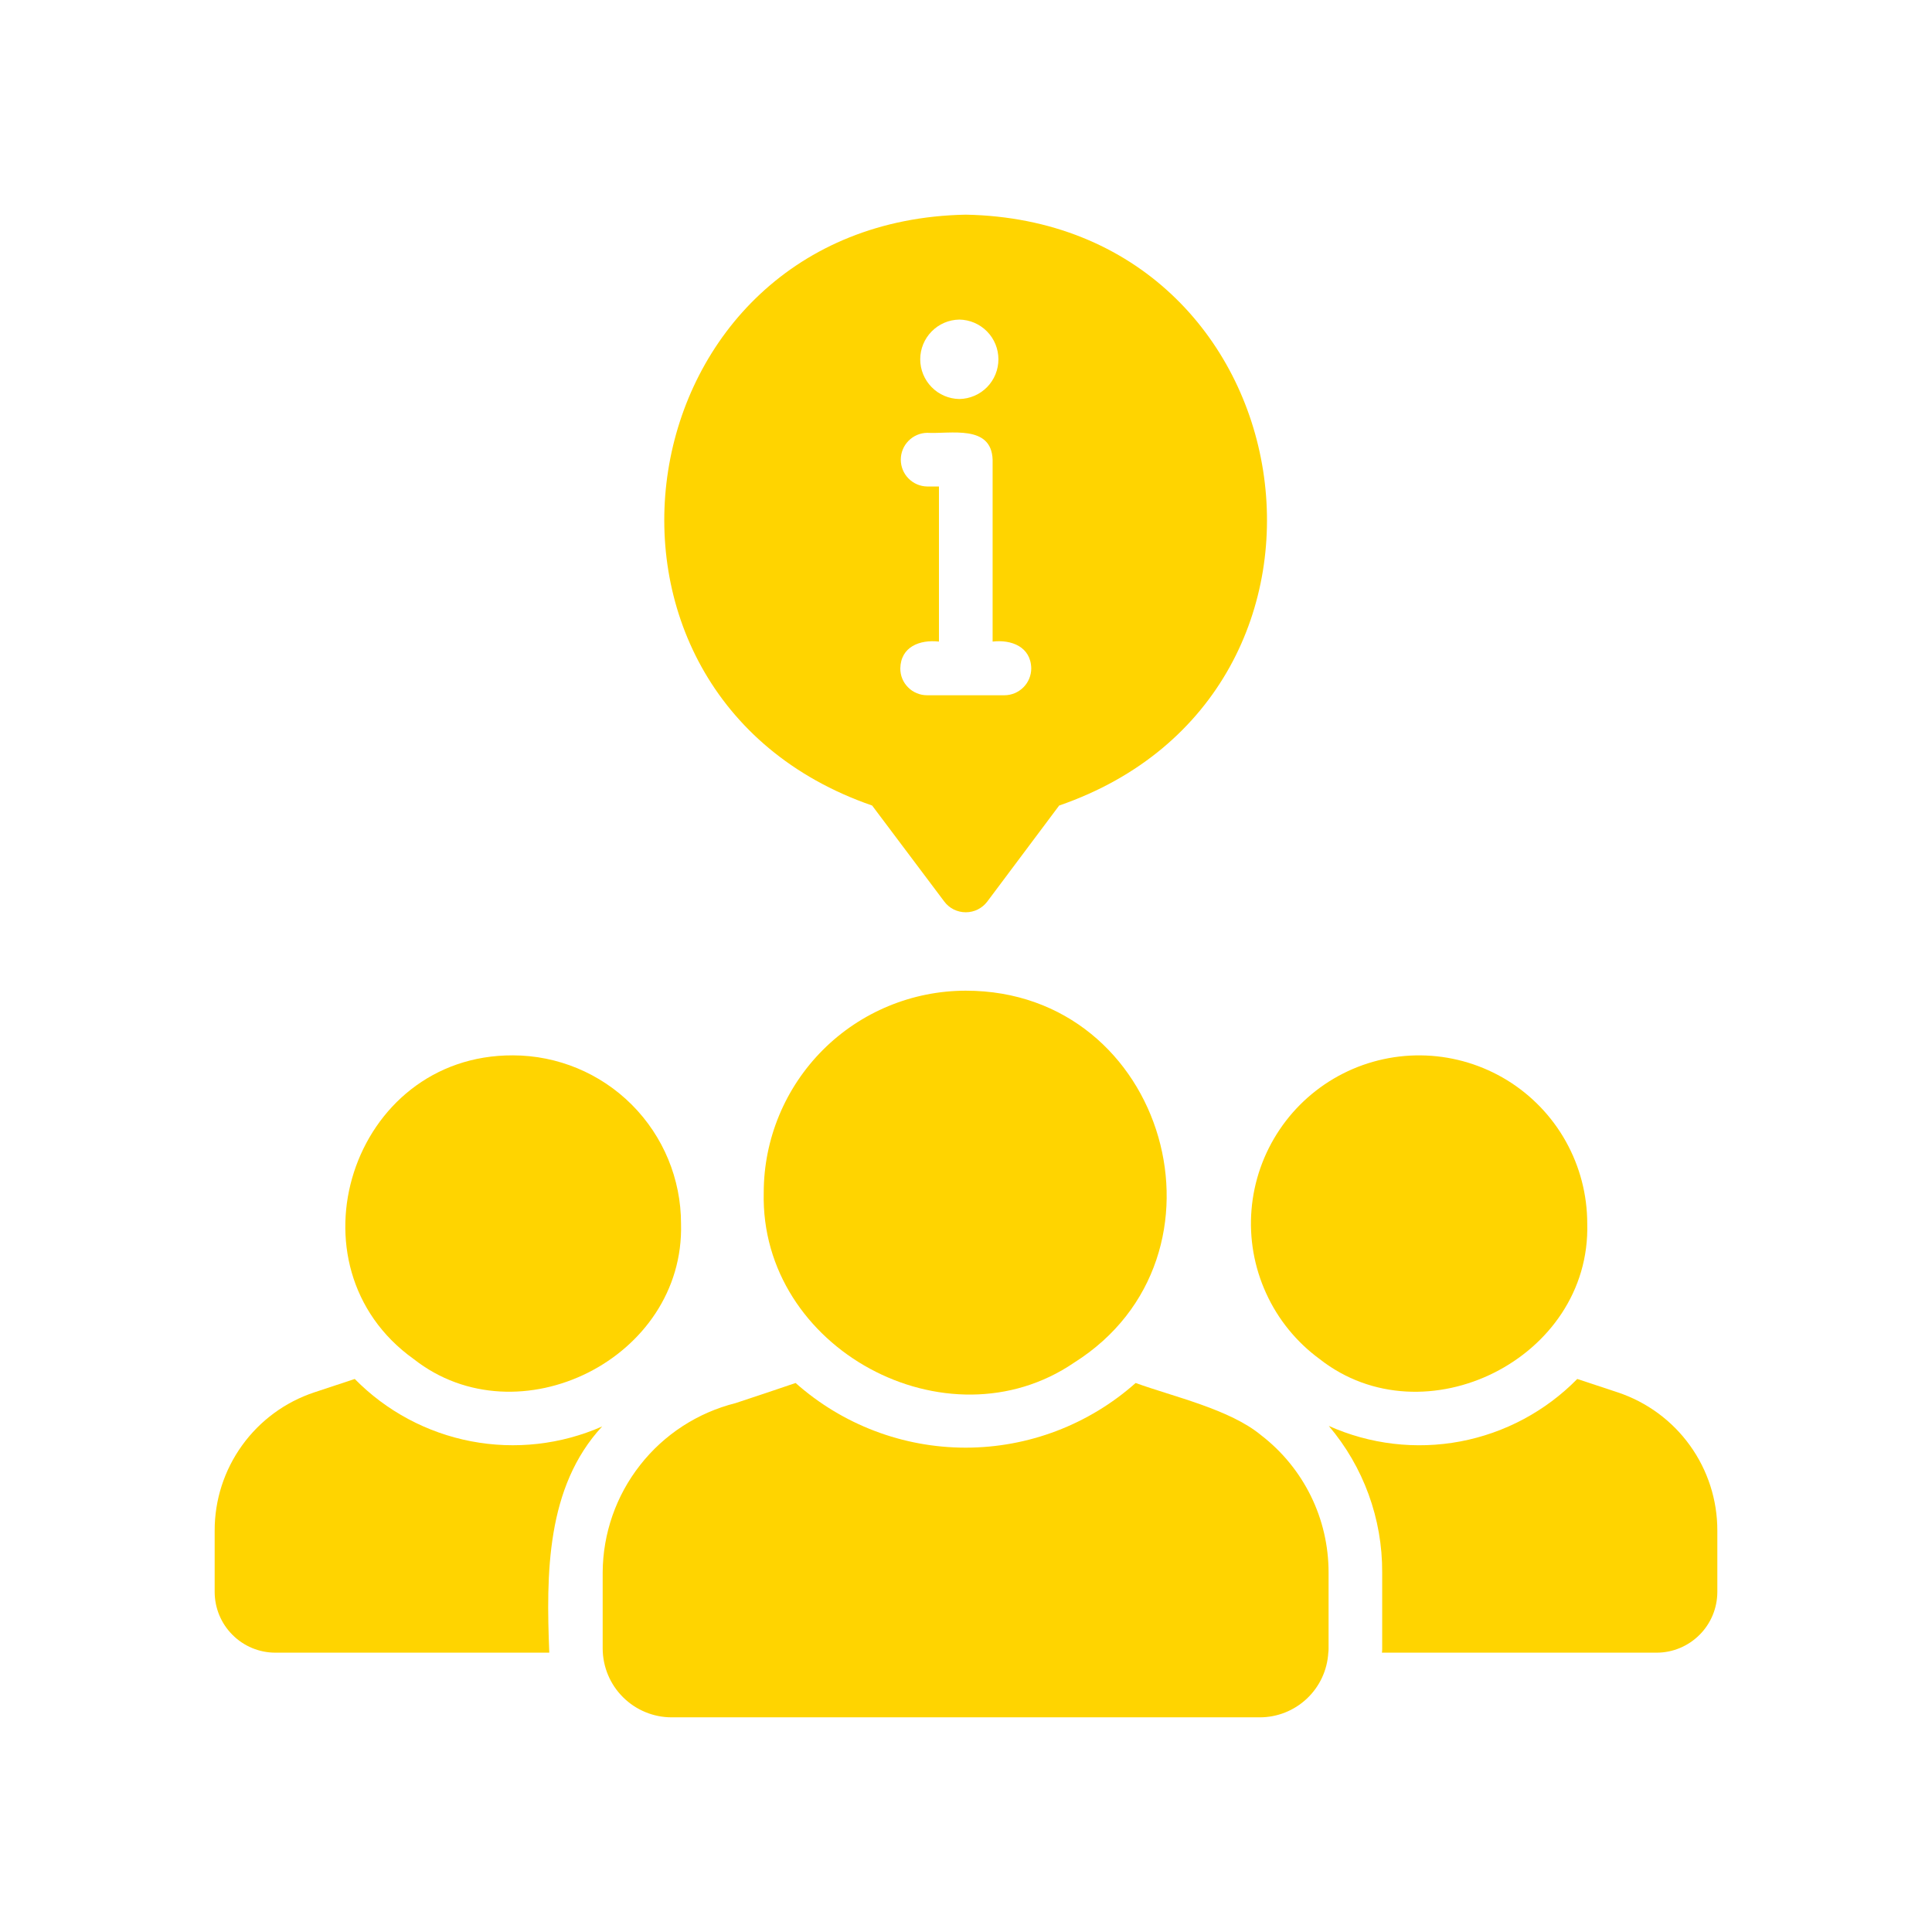 <svg width="36" height="36" viewBox="0 0 36 36" fill="none" xmlns="http://www.w3.org/2000/svg">
<g filter="url(#filter0_d_266_6093)">
<path d="M14.231 18.22C14.158 21.137 17.654 23.004 20.016 21.39C23.144 19.418 21.742 14.459 17.995 14.46C16.998 14.461 16.041 14.857 15.335 15.562C14.63 16.267 14.232 17.223 14.231 18.22Z" fill="#FFD400"/>
<path d="M23.501 22.745C22.919 22.26 21.87 22.027 21.161 21.77C20.288 22.546 19.161 22.975 17.993 22.975C16.825 22.975 15.698 22.546 14.825 21.77C14.823 21.772 13.708 22.147 13.706 22.145C13.001 22.322 12.376 22.727 11.928 23.299C11.479 23.87 11.234 24.574 11.23 25.3V26.72C11.232 27.06 11.368 27.386 11.609 27.625C11.85 27.865 12.176 28 12.515 28H23.471C23.797 28.001 24.112 27.877 24.351 27.652C24.589 27.428 24.732 27.122 24.751 26.795C24.755 26.77 24.756 26.745 24.756 26.72V25.3C24.756 24.806 24.644 24.319 24.426 23.876C24.208 23.433 23.892 23.046 23.501 22.745Z" fill="#FFD400"/>
<path d="M30.145 21.945L29.39 21.695C28.8 22.296 28.04 22.702 27.212 22.859C26.384 23.015 25.529 22.914 24.76 22.57C25.407 23.332 25.76 24.3 25.755 25.3V26.72C25.756 26.745 25.754 26.77 25.75 26.795H30.87C31.169 26.795 31.456 26.675 31.668 26.463C31.88 26.252 31.999 25.965 32 25.665V24.52C32.001 23.95 31.822 23.395 31.489 22.933C31.156 22.47 30.685 22.125 30.145 21.945Z" fill="#FFD400"/>
<path d="M24.591 21.325C26.535 22.852 29.646 21.319 29.576 18.8C29.576 18.264 29.439 17.738 29.178 17.27C28.917 16.802 28.54 16.41 28.084 16.129C27.627 15.849 27.107 15.69 26.572 15.668C26.037 15.646 25.505 15.761 25.027 16.003C24.549 16.245 24.141 16.606 23.843 17.05C23.544 17.495 23.364 18.008 23.32 18.542C23.276 19.076 23.37 19.612 23.593 20.099C23.815 20.587 24.159 21.009 24.591 21.325Z" fill="#FFD400"/>
<path d="M7.71 21.325C9.652 22.851 12.761 21.317 12.69 18.8C12.69 17.97 12.36 17.173 11.773 16.585C11.187 15.998 10.391 15.667 9.56 15.665C6.543 15.652 5.288 19.596 7.71 21.325Z" fill="#FFD400"/>
<path d="M6.61 21.695L5.855 21.945C5.314 22.125 4.844 22.47 4.511 22.933C4.178 23.395 3.999 23.95 4 24.52V25.665C4.001 25.965 4.12 26.252 4.332 26.463C4.543 26.675 4.83 26.795 5.13 26.795H10.235C10.177 25.337 10.174 23.709 11.22 22.58C10.453 22.918 9.601 23.014 8.777 22.856C7.954 22.698 7.198 22.293 6.61 21.695Z" fill="#FFD400"/>
<path d="M16.251 11.01L17.596 12.8C17.642 12.862 17.703 12.912 17.772 12.947C17.842 12.981 17.918 12.999 17.996 12.999C18.073 12.999 18.15 12.981 18.219 12.947C18.288 12.912 18.349 12.862 18.396 12.8L19.736 11.01C25.779 8.923 24.407 0.122 17.996 0C11.578 0.122 10.207 8.921 16.251 11.01ZM17.876 1.955C18.07 1.958 18.255 2.037 18.392 2.176C18.528 2.314 18.604 2.501 18.604 2.695C18.604 2.889 18.528 3.076 18.392 3.214C18.255 3.353 18.07 3.432 17.876 3.435C17.681 3.432 17.496 3.353 17.36 3.214C17.224 3.076 17.147 2.889 17.147 2.695C17.147 2.501 17.224 2.314 17.36 2.176C17.496 2.037 17.681 1.958 17.876 1.955ZM17.276 5.065C17.145 5.063 17.02 5.009 16.928 4.915C16.836 4.822 16.785 4.696 16.785 4.565C16.785 4.434 16.836 4.308 16.928 4.215C17.02 4.121 17.145 4.067 17.276 4.065C17.709 4.089 18.473 3.905 18.496 4.565V7.955C18.847 7.914 19.208 8.052 19.216 8.455C19.215 8.588 19.163 8.715 19.069 8.808C18.975 8.902 18.848 8.955 18.716 8.955H17.276C17.21 8.955 17.145 8.943 17.084 8.917C17.023 8.892 16.968 8.856 16.922 8.809C16.875 8.763 16.838 8.707 16.813 8.647C16.788 8.586 16.776 8.521 16.776 8.455C16.784 8.05 17.14 7.915 17.496 7.955V5.065H17.276Z" fill="#FFD400"/>
</g>
<defs>
<filter id="filter0_d_266_6093" x="0" y="0" width="36" height="36" filterUnits="userSpaceOnUse" color-interpolation-filters="sRGB">
<feFlood flood-opacity="0" result="BackgroundImageFix"/>
<feColorMatrix in="SourceAlpha" type="matrix" values="0 0 0 0 0 0 0 0 0 0 0 0 0 0 0 0 0 0 127 0" result="hardAlpha"/>
<feOffset dy="4"/>
<feGaussianBlur stdDeviation="2"/>
<feComposite in2="hardAlpha" operator="out"/>
<feColorMatrix type="matrix" values="0 0 0 0 0 0 0 0 0 0 0 0 0 0 0 0 0 0 0.25 0"/>
<feBlend mode="normal" in2="BackgroundImageFix" result="effect1_dropShadow_266_6093"/>
<feBlend mode="normal" in="SourceGraphic" in2="effect1_dropShadow_266_6093" result="shape"/>
</filter>
</defs>
</svg>
